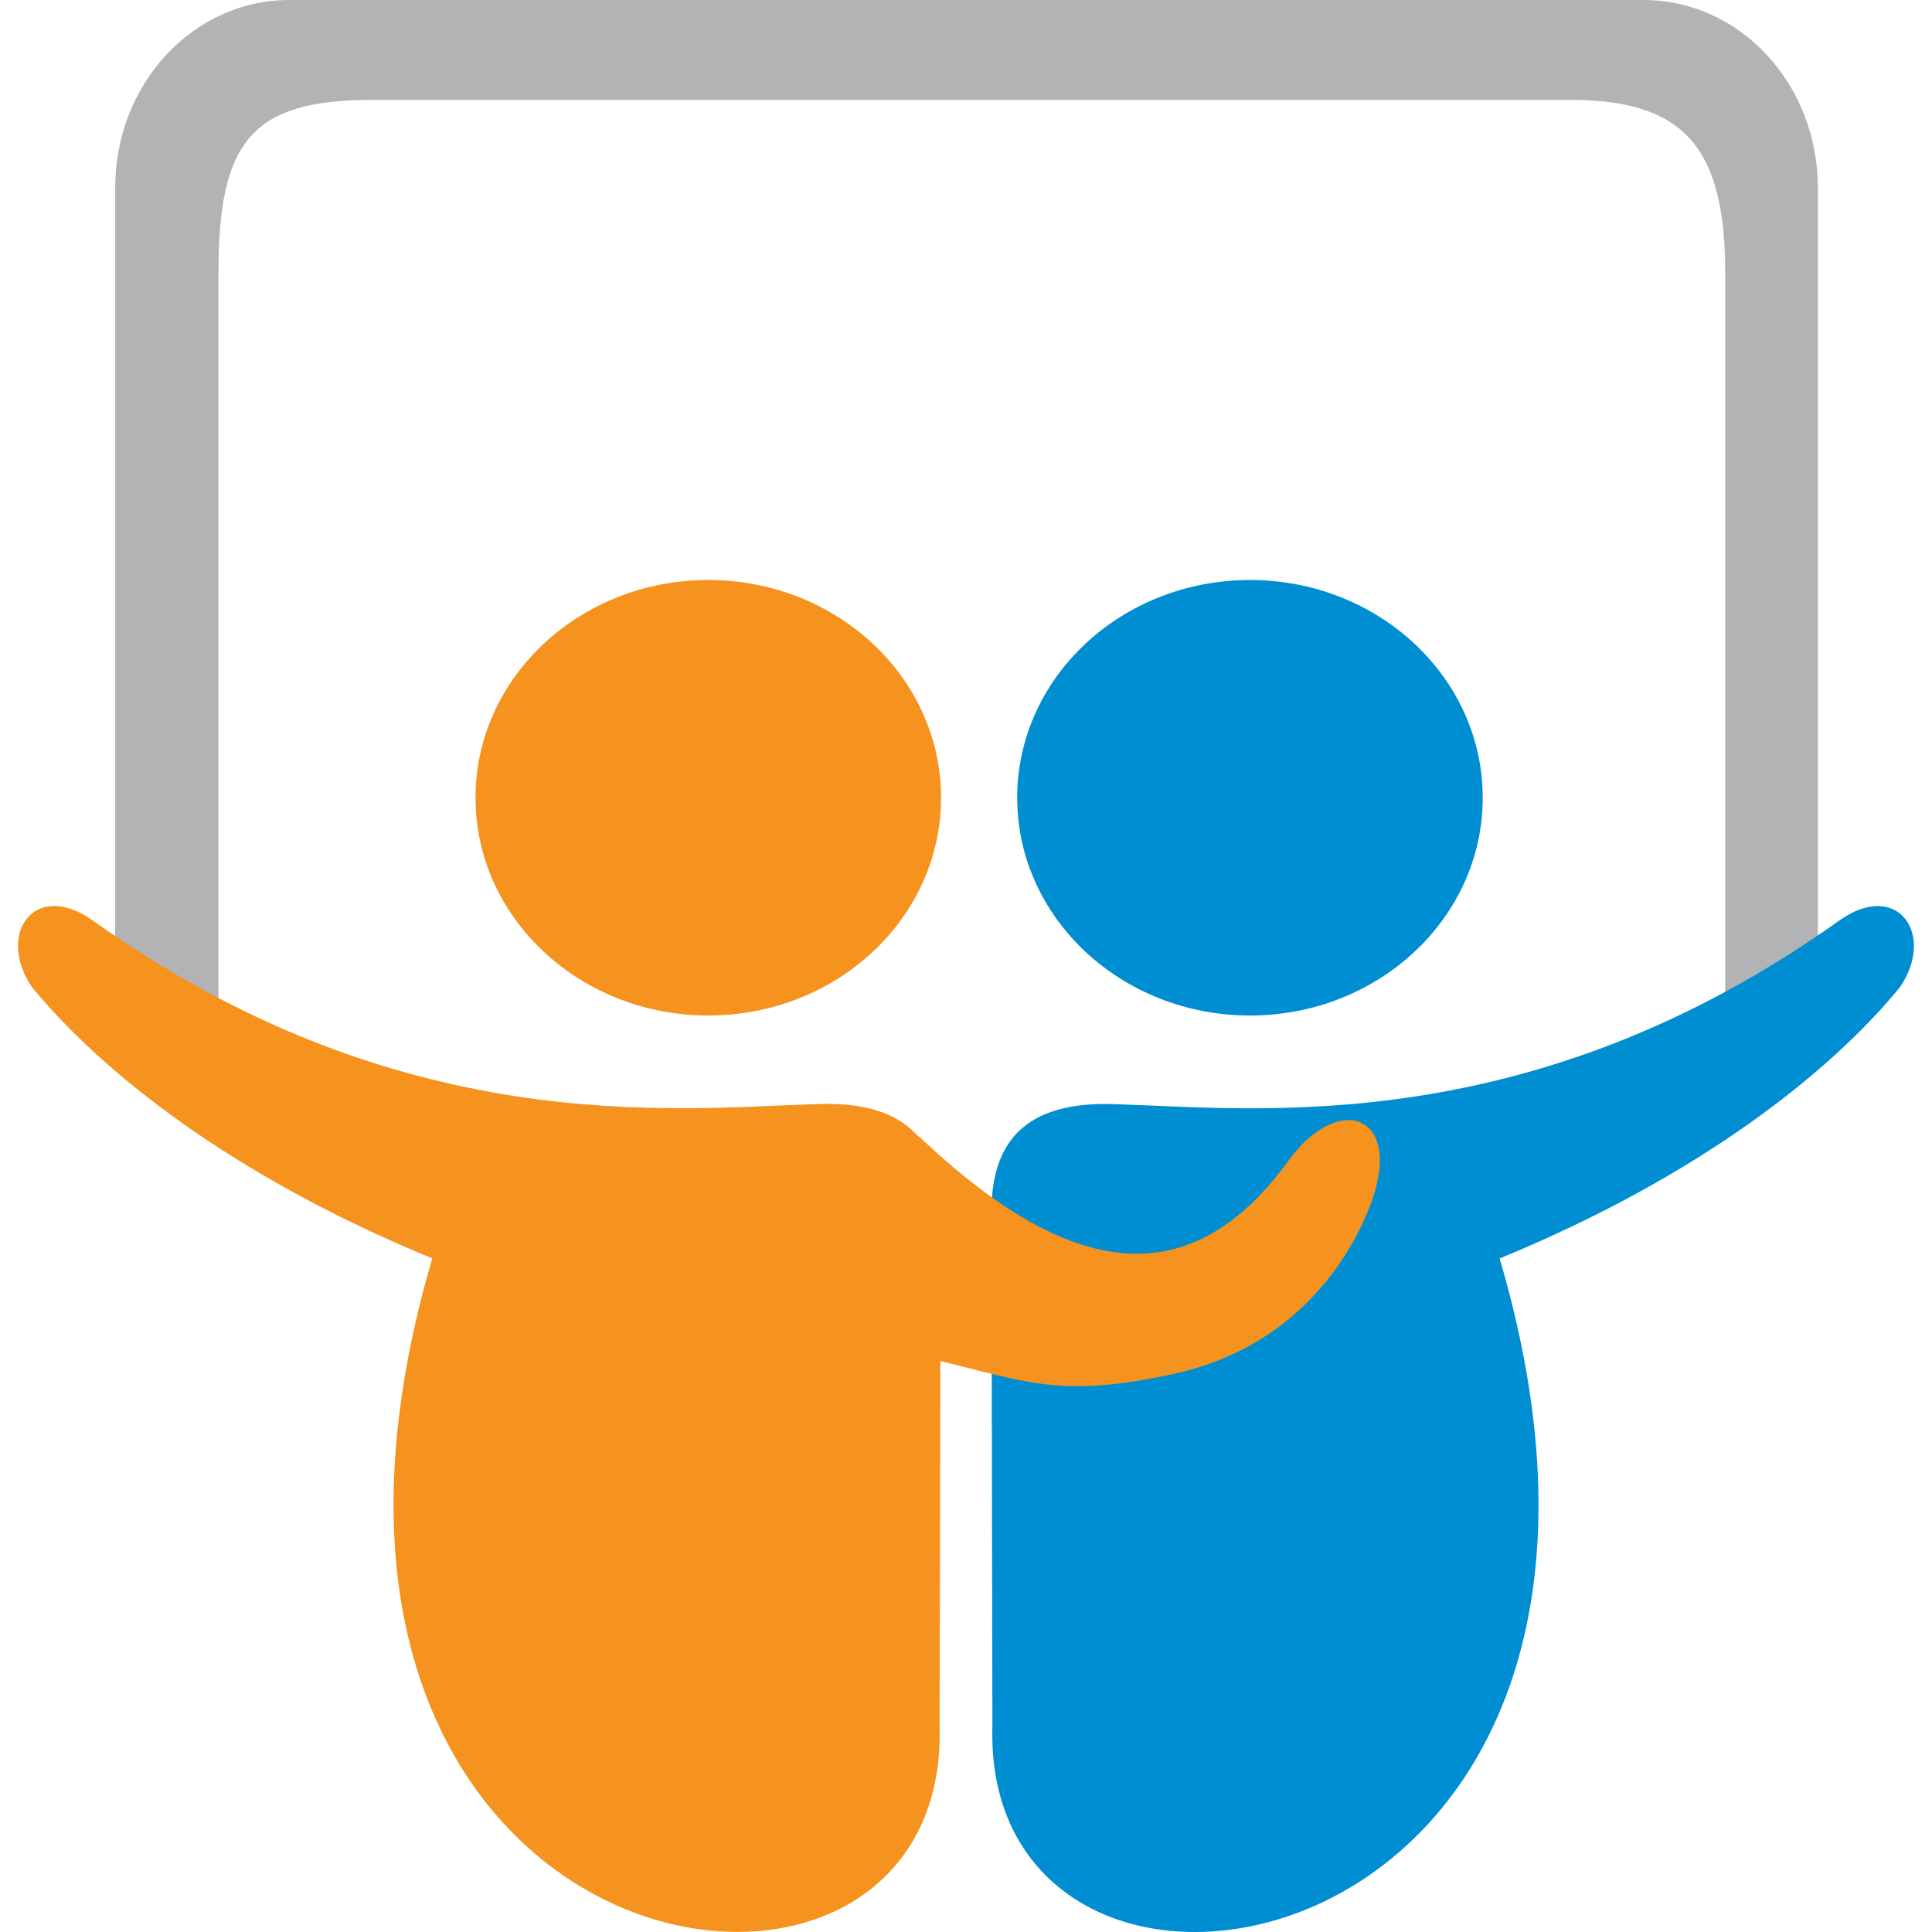 <svg enable-background="new 0 0 24 24" height="512" viewBox="0 0 24 24" width="512" xmlns="http://www.w3.org/2000/svg"><path d="m2.714 13.242v-9.857c0-1.632.416-2.144 1.91-2.144h14.892c1.415 0 1.915.608 1.915 2.144v9.548l1.151-.795v-9.807c0-1.289-.97-2.331-2.163-2.331h-16.826c-1.193 0-2.162 1.042-2.162 2.331v10.109z" fill="#b1b3b5"/><path d="m12.316 15.055c0-.837.386-1.397 1.584-1.337 1.729.054 5.127.446 8.958-2.29.717-.5 1.187.181.747.831-.855 1.048-2.482 2.35-4.976 3.374 2.645 8.988-6.44 10.416-6.301 5.808 0 .132-.012-6.386-.012-6.386z" fill="#008ed3"/><path d="m11.69 9.91c0 1.494-1.295 2.705-2.891 2.705s-2.892-1.211-2.892-2.705 1.295-2.705 2.891-2.705c1.597 0 2.892 1.211 2.892 2.705z" fill="#f6921e"/><path d="m12.636 9.91c0 1.494 1.295 2.705 2.892 2.705 1.596 0 2.891-1.211 2.891-2.705s-1.295-2.705-2.891-2.705c-1.597 0-2.892 1.211-2.892 2.705z" fill="#008ed3"/><path d="m16.003 14.422c-1.253 1.723-2.747 1.403-4.5-.223-.042-.04-.083-.075-.122-.108-.243-.264-.649-.405-1.282-.374-1.729.054-5.126.446-8.958-2.29-.717-.5-1.187.181-.747.831.856 1.048 2.482 2.35 4.976 3.374-2.638 8.987 6.438 10.416 6.302 5.809 0-.043.005-2.662.009-4.533 1.057.249 1.5.478 2.955.146 1.391-.325 2.072-1.313 2.361-2.018.482-1.174-.349-1.505-.994-.614z" fill="#f6921e"/></svg>
